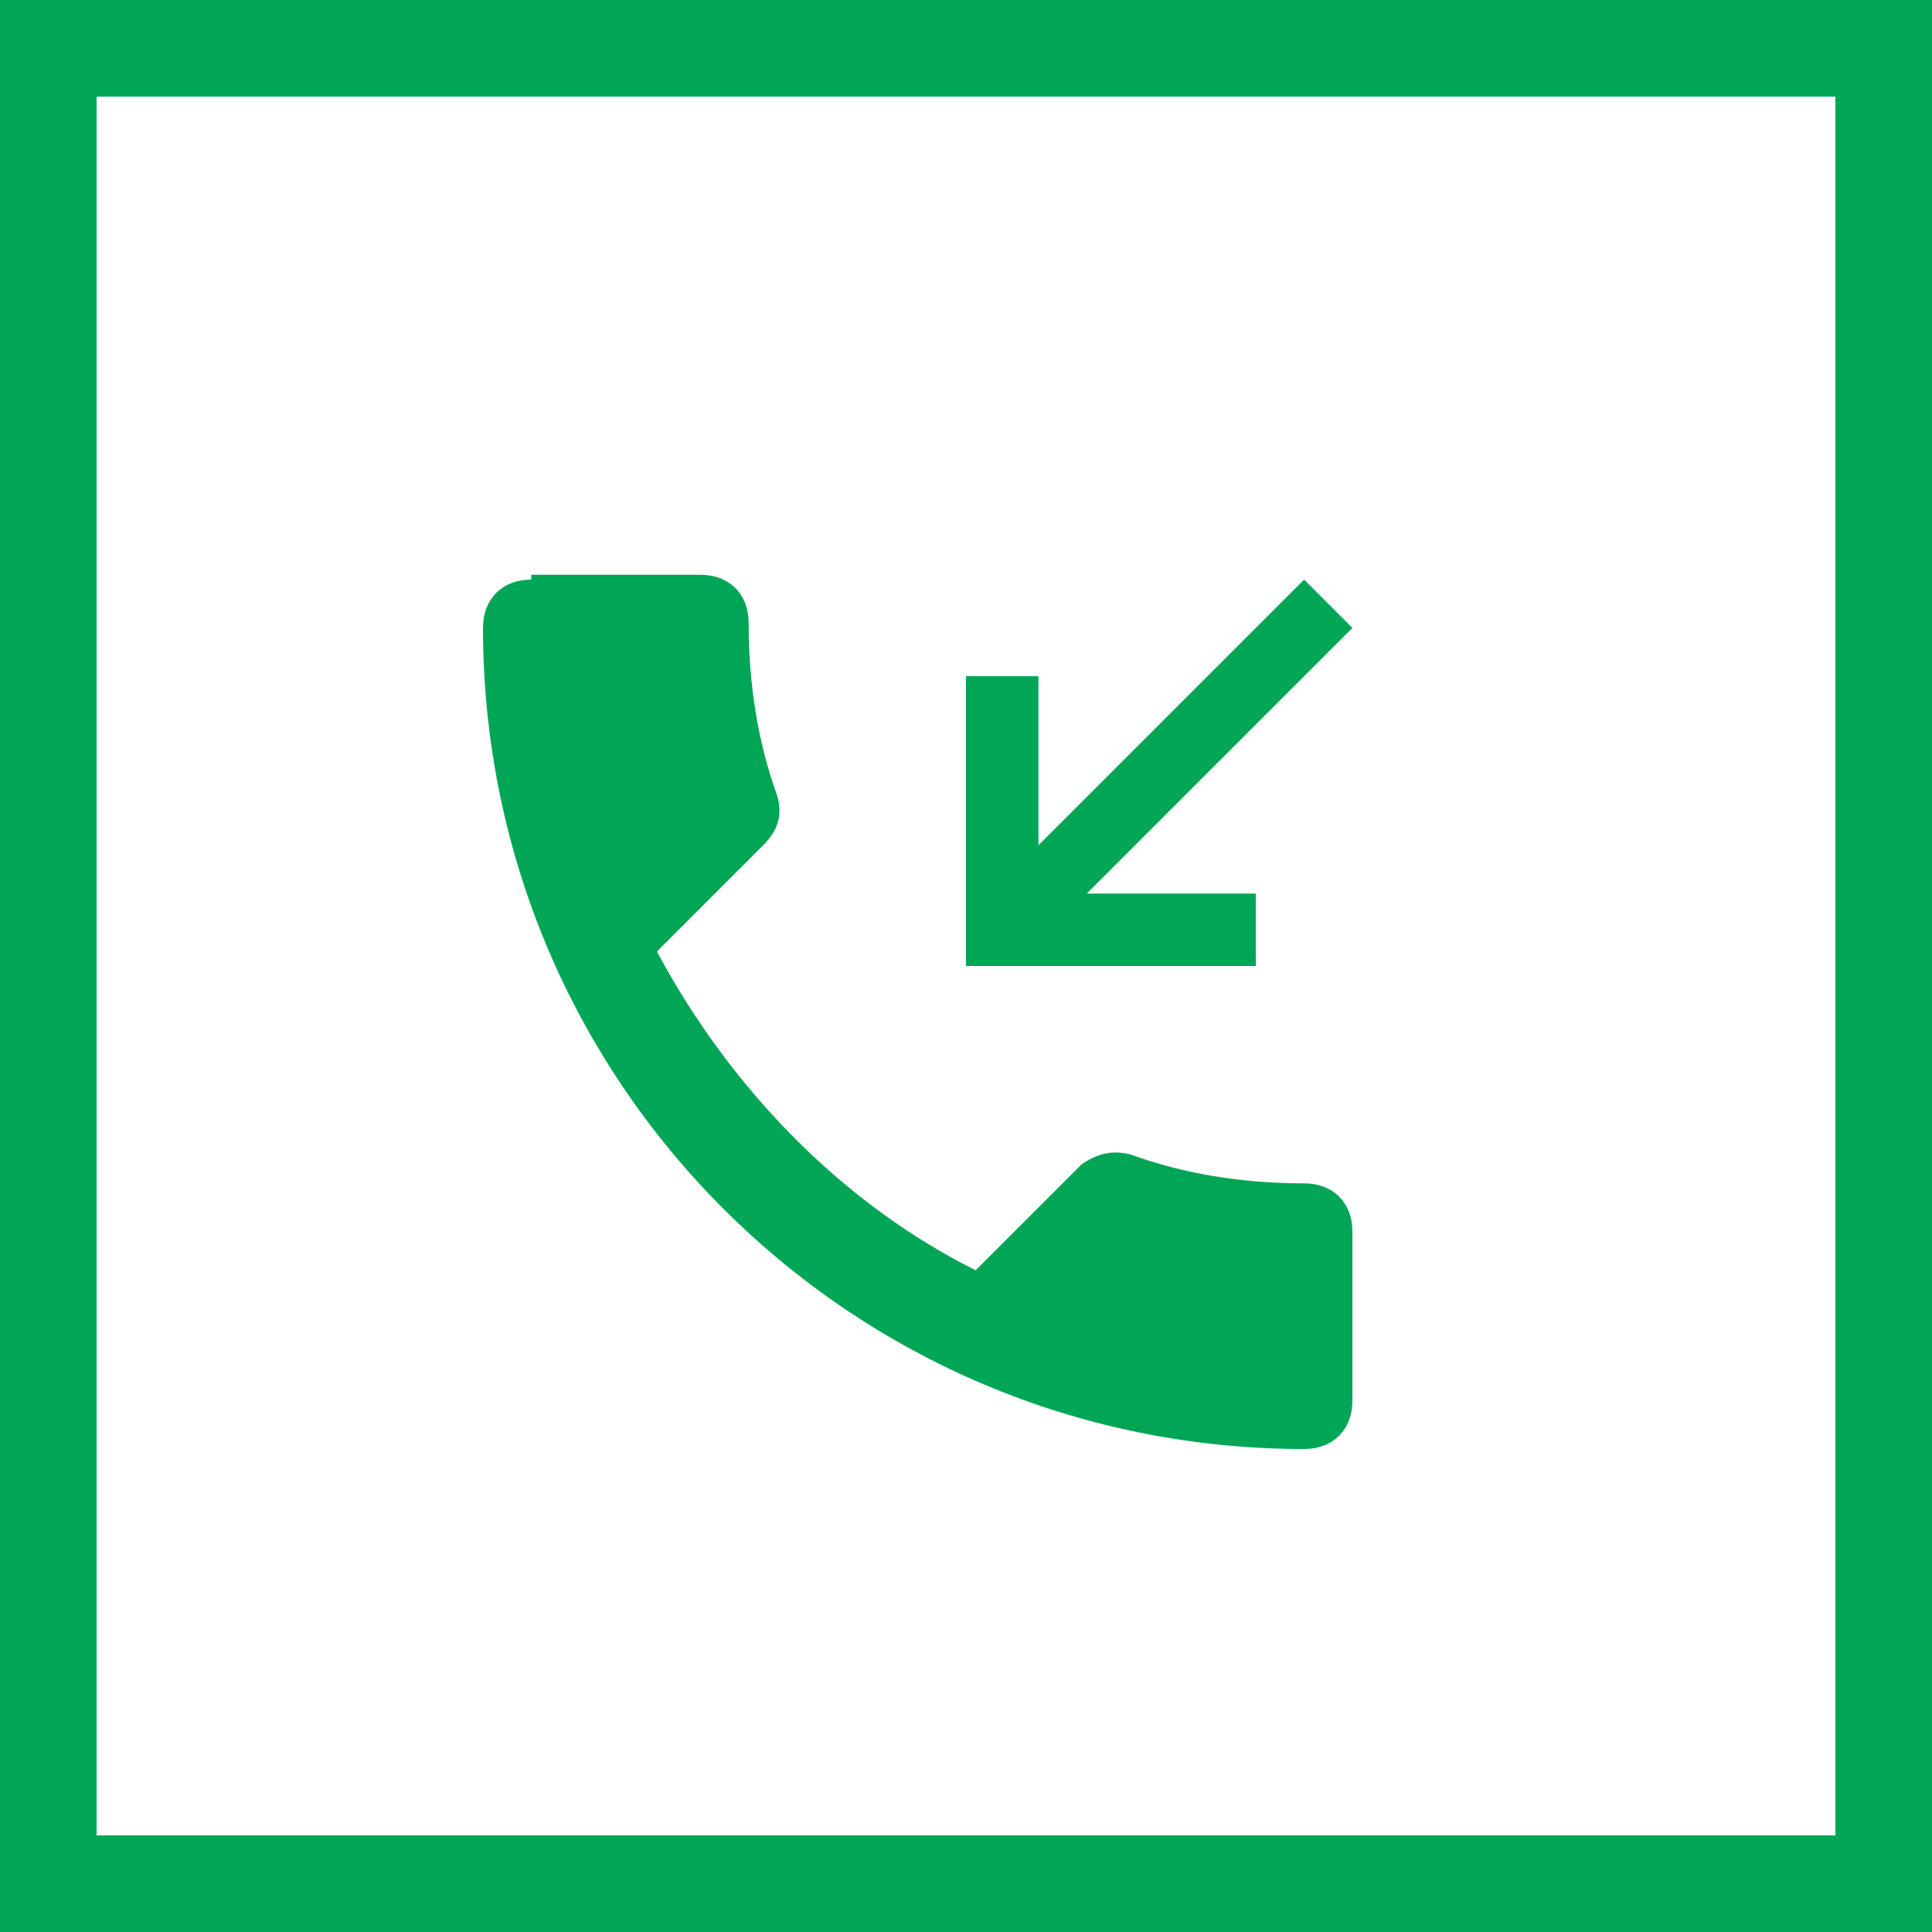 <?xml version="1.0" encoding="utf-8"?>
<!-- Generator: Adobe Illustrator 18.0.0, SVG Export Plug-In . SVG Version: 6.00 Build 0)  -->
<!DOCTYPE svg PUBLIC "-//W3C//DTD SVG 1.1//EN" "http://www.w3.org/Graphics/SVG/1.1/DTD/svg11.dtd">
<svg version="1.1" id="Layer_1" xmlns="http://www.w3.org/2000/svg" xmlns:xlink="http://www.w3.org/1999/xlink" x="0px" y="0px"
	 viewBox="0 0 40 40" enable-background="new 0 0 40 40" xml:space="preserve">
<path fill="#00A656" d="M11,12c-0.6,0-1,0.4-1,1c0,9.4,7.6,17,17,17c0.6,0,1-0.4,1-1v-3.5c0-0.6-0.4-1-1-1c-1.3,0-2.5-0.2-3.6-0.6
	c-0.4-0.1-0.7,0-1,0.2l-2.2,2.2c-2.8-1.4-5.1-3.8-6.6-6.6l2.2-2.2c0.3-0.3,0.4-0.6,0.3-1c-0.4-1.1-0.6-2.3-0.6-3.6c0-0.6-0.4-1-1-1
	H11 M26,20v-1.5h-3.5L28,13l-1-1l-5.5,5.5V14H20v6H26z"/>
<g>
	<path fill="#00A656" d="M38,2v36H2V2H38 M40,0H0v40h40V0L40,0z"/>
</g>
</svg>
